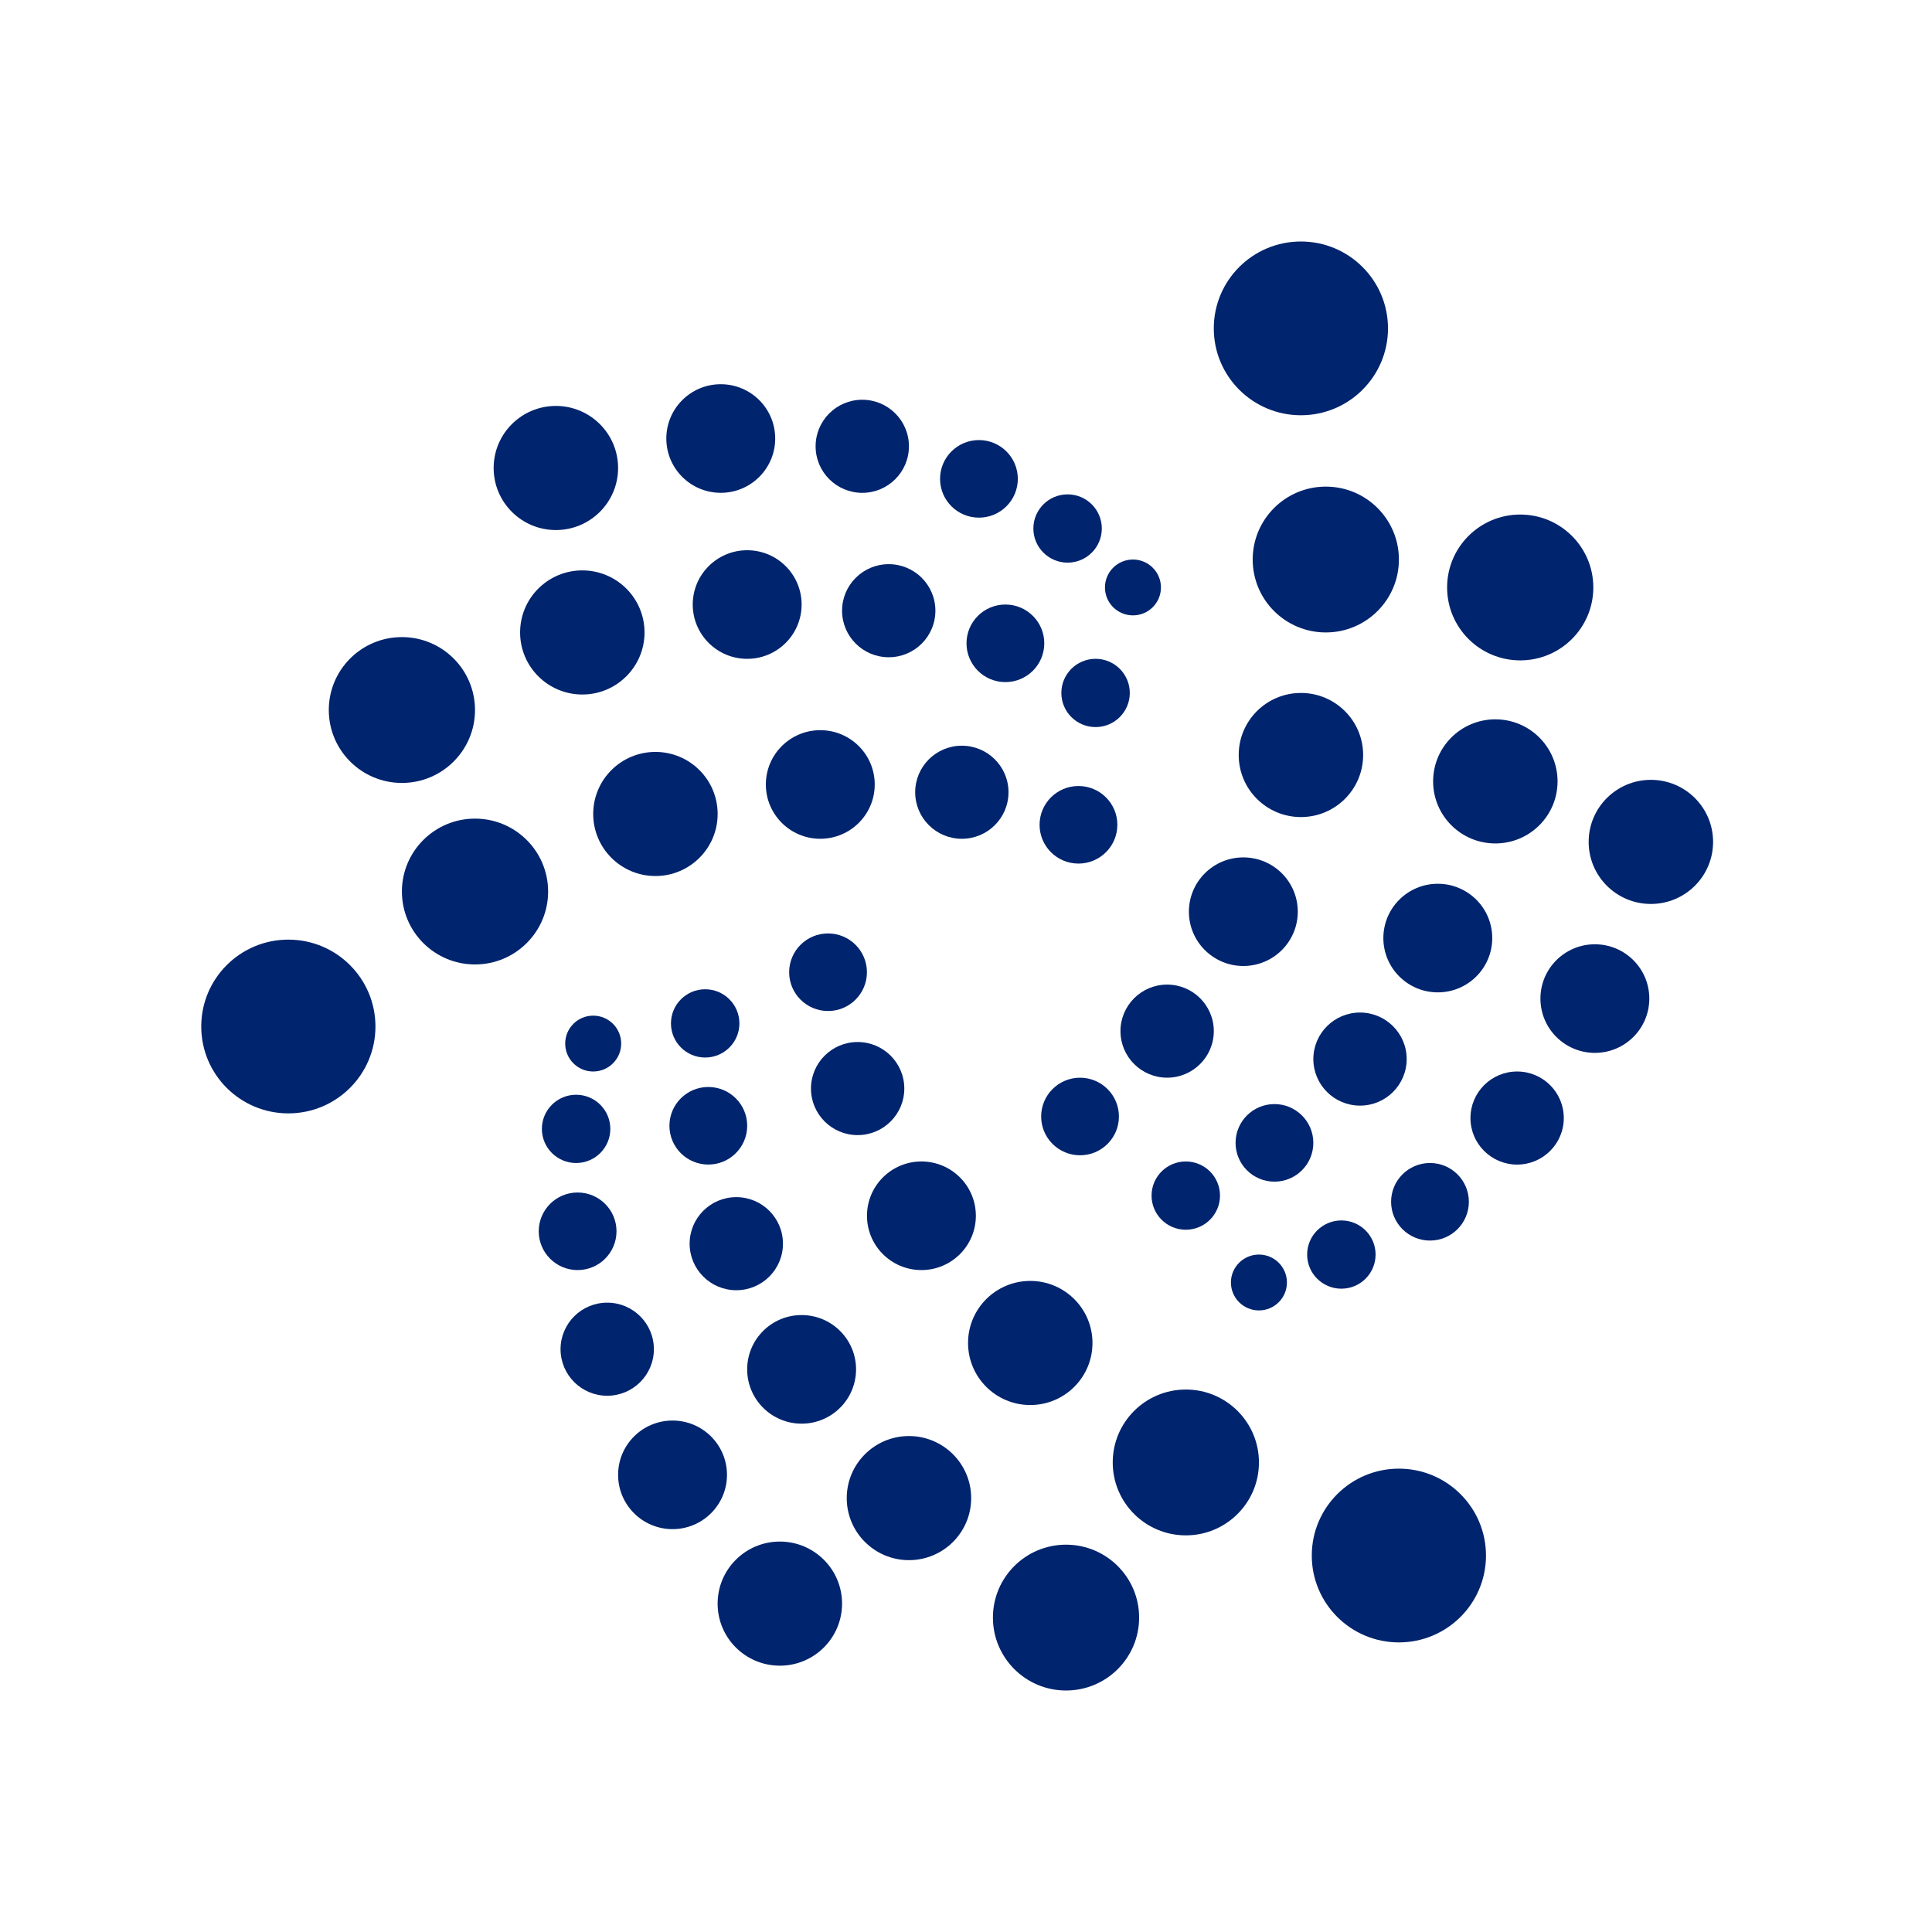 <svg width="400" height="400" viewBox="0 0 400 400" fill="none" xmlns="http://www.w3.org/2000/svg">
<path d="M269.335 85.974C279.294 85.974 287.368 77.921 287.368 67.987C287.368 58.053 279.294 50 269.335 50C259.375 50 251.301 58.053 251.301 67.987C251.301 77.921 259.375 85.974 269.335 85.974Z" fill="#00246D"/>
<path d="M289.623 340.043C299.583 340.043 307.657 331.99 307.657 322.056C307.657 312.122 299.583 304.069 289.623 304.069C279.664 304.069 271.59 312.122 271.59 322.056C271.59 331.99 279.664 340.043 289.623 340.043Z" fill="#00246D"/>
<path d="M274.493 130.941C282.852 130.941 289.628 124.182 289.628 115.845C289.628 107.507 282.852 100.748 274.493 100.748C266.134 100.748 259.357 107.507 259.357 115.845C259.357 124.182 266.134 130.941 274.493 130.941Z" fill="#00246D"/>
<path d="M314.745 136.724C323.104 136.724 329.88 129.965 329.88 121.627C329.88 113.29 323.104 106.531 314.745 106.531C306.386 106.531 299.609 113.29 299.609 121.627C299.609 129.965 306.386 136.724 314.745 136.724Z" fill="#00246D"/>
<path d="M269.342 169.165C276.456 169.165 282.223 163.412 282.223 156.317C282.223 149.221 276.456 143.469 269.342 143.469C262.228 143.469 256.461 149.221 256.461 156.317C256.461 163.412 262.228 169.165 269.342 169.165Z" fill="#00246D"/>
<path d="M309.594 174.626C316.708 174.626 322.475 168.873 322.475 161.777C322.475 154.681 316.708 148.93 309.594 148.93C302.48 148.93 296.713 154.681 296.713 161.777C296.713 168.873 302.48 174.626 309.594 174.626Z" fill="#00246D"/>
<path d="M341.796 187.154C348.909 187.154 354.677 181.401 354.677 174.306C354.677 167.211 348.909 161.458 341.796 161.458C334.682 161.458 328.914 167.211 328.914 174.306C328.914 181.401 334.682 187.154 341.796 187.154Z" fill="#00246D"/>
<path d="M297.682 205.459C303.906 205.459 308.953 200.425 308.953 194.217C308.953 188.008 303.906 182.975 297.682 182.975C291.457 182.975 286.41 188.008 286.41 194.217C286.41 200.425 291.457 205.459 297.682 205.459Z" fill="#00246D"/>
<path d="M257.421 199.998C263.646 199.998 268.692 194.965 268.692 188.756C268.692 182.547 263.646 177.515 257.421 177.515C251.196 177.515 246.15 182.547 246.15 188.756C246.15 194.965 251.196 199.998 257.421 199.998Z" fill="#00246D"/>
<path d="M330.201 217.987C336.426 217.987 341.471 212.954 341.471 206.745C341.471 200.536 336.426 195.503 330.201 195.503C323.976 195.503 318.93 200.536 318.93 206.745C318.93 212.954 323.976 217.987 330.201 217.987Z" fill="#00246D"/>
<path d="M281.577 228.907C286.912 228.907 291.238 224.593 291.238 219.271C291.238 213.949 286.912 209.635 281.577 209.635C276.241 209.635 271.916 213.949 271.916 219.271C271.916 224.593 276.241 228.907 281.577 228.907Z" fill="#00246D"/>
<path d="M314.104 241.114C319.44 241.114 323.765 236.8 323.765 231.479C323.765 226.157 319.44 221.843 314.104 221.843C308.768 221.843 304.443 226.157 304.443 231.479C304.443 236.8 308.768 241.114 314.104 241.114Z" fill="#00246D"/>
<path d="M241.643 223.121C246.979 223.121 251.304 218.807 251.304 213.485C251.304 208.164 246.979 203.85 241.643 203.85C236.307 203.85 231.982 208.164 231.982 213.485C231.982 218.807 236.307 223.121 241.643 223.121Z" fill="#00246D"/>
<path d="M263.861 244.649C268.307 244.649 271.911 241.053 271.911 236.619C271.911 232.184 268.307 228.589 263.861 228.589C259.415 228.589 255.811 232.184 255.811 236.619C255.811 241.053 259.415 244.649 263.861 244.649Z" fill="#00246D"/>
<path d="M277.715 266.81C281.628 266.81 284.8 263.647 284.8 259.744C284.8 255.841 281.628 252.678 277.715 252.678C273.803 252.678 270.631 255.841 270.631 259.744C270.631 263.647 273.803 266.81 277.715 266.81Z" fill="#00246D"/>
<path d="M260.646 271.308C263.848 271.308 266.443 268.72 266.443 265.527C266.443 262.334 263.848 259.745 260.646 259.745C257.445 259.745 254.85 262.334 254.85 265.527C254.85 268.72 257.445 271.308 260.646 271.308Z" fill="#00246D"/>
<path d="M245.504 254.603C249.417 254.603 252.589 251.439 252.589 247.536C252.589 243.634 249.417 240.47 245.504 240.47C241.592 240.47 238.42 243.634 238.42 247.536C238.42 251.439 241.592 254.603 245.504 254.603Z" fill="#00246D"/>
<path d="M223.611 239.188C228.057 239.188 231.661 235.593 231.661 231.158C231.661 226.723 228.057 223.128 223.611 223.128C219.165 223.128 215.561 226.723 215.561 231.158C215.561 235.593 219.165 239.188 223.611 239.188Z" fill="#00246D"/>
<path d="M223.285 178.795C227.732 178.795 231.336 175.2 231.336 170.765C231.336 166.33 227.732 162.735 223.285 162.735C218.839 162.735 215.234 166.33 215.234 170.765C215.234 175.2 218.839 178.795 223.285 178.795Z" fill="#00246D"/>
<path d="M226.827 150.534C230.74 150.534 233.911 147.37 233.911 143.467C233.911 139.565 230.74 136.401 226.827 136.401C222.915 136.401 219.742 139.565 219.742 143.467C219.742 147.37 222.915 150.534 226.827 150.534Z" fill="#00246D"/>
<path d="M234.564 127.407C237.766 127.407 240.361 124.819 240.361 121.626C240.361 118.433 237.766 115.845 234.564 115.845C231.363 115.845 228.768 118.433 228.768 121.626C228.768 124.819 231.363 127.407 234.564 127.407Z" fill="#00246D"/>
<path d="M221.034 116.488C224.947 116.488 228.118 113.325 228.118 109.422C228.118 105.52 224.947 102.355 221.034 102.355C217.122 102.355 213.949 105.52 213.949 109.422C213.949 113.325 217.122 116.488 221.034 116.488Z" fill="#00246D"/>
<path d="M296.063 256.847C300.509 256.847 304.113 253.252 304.113 248.817C304.113 244.382 300.509 240.787 296.063 240.787C291.617 240.787 288.012 244.382 288.012 248.817C288.012 253.252 291.617 256.847 296.063 256.847Z" fill="#00246D"/>
<path d="M202.68 107.173C207.126 107.173 210.73 103.578 210.73 99.143C210.73 94.708 207.126 91.113 202.68 91.113C198.233 91.113 194.629 94.708 194.629 99.143C194.629 103.578 198.233 107.173 202.68 107.173Z" fill="#00246D"/>
<path d="M208.156 141.222C212.602 141.222 216.207 137.627 216.207 133.192C216.207 128.757 212.602 125.162 208.156 125.162C203.71 125.162 200.105 128.757 200.105 133.192C200.105 137.627 203.71 141.222 208.156 141.222Z" fill="#00246D"/>
<path d="M199.139 173.662C204.475 173.662 208.8 169.348 208.8 164.026C208.8 158.705 204.475 154.391 199.139 154.391C193.804 154.391 189.479 158.705 189.479 164.026C189.479 169.348 193.804 173.662 199.139 173.662Z" fill="#00246D"/>
<path d="M169.832 173.66C176.056 173.66 181.103 168.627 181.103 162.417C181.103 156.209 176.056 151.176 169.832 151.176C163.607 151.176 158.561 156.209 158.561 162.417C158.561 168.627 163.607 173.66 169.832 173.66Z" fill="#00246D"/>
<path d="M135.699 181.372C142.813 181.372 148.58 175.62 148.58 168.524C148.58 161.428 142.813 155.677 135.699 155.677C128.585 155.677 122.818 161.428 122.818 168.524C122.818 175.62 128.585 181.372 135.699 181.372Z" fill="#00246D"/>
<path d="M98.346 199.679C106.706 199.679 113.481 192.92 113.481 184.582C113.481 176.245 106.706 169.486 98.346 169.486C89.987 169.486 83.211 176.245 83.211 184.582C83.211 192.92 89.987 199.679 98.346 199.679Z" fill="#00246D"/>
<path d="M59.7 230.513C69.659 230.513 77.733 222.461 77.733 212.527C77.733 202.592 69.659 194.539 59.7 194.539C49.74 194.539 41.666 202.592 41.666 212.527C41.666 222.461 49.74 230.513 59.7 230.513Z" fill="#00246D"/>
<path d="M83.21 162.098C91.569 162.098 98.345 155.339 98.345 147.002C98.345 138.664 91.569 131.905 83.21 131.905C74.85 131.905 68.074 138.664 68.074 147.002C68.074 155.339 74.85 162.098 83.21 162.098Z" fill="#00246D"/>
<path d="M120.562 143.791C127.677 143.791 133.443 138.038 133.443 130.942C133.443 123.847 127.677 118.095 120.562 118.095C113.448 118.095 107.682 123.847 107.682 130.942C107.682 138.038 113.448 143.791 120.562 143.791Z" fill="#00246D"/>
<path d="M115.087 109.741C122.201 109.741 127.968 103.989 127.968 96.893C127.968 89.797 122.201 84.045 115.087 84.045C107.973 84.045 102.205 89.797 102.205 96.893C102.205 103.989 107.973 109.741 115.087 109.741Z" fill="#00246D"/>
<path d="M149.226 102.033C155.451 102.033 160.497 97 160.497 90.79C160.497 84.582 155.451 79.549 149.226 79.549C143.001 79.549 137.955 84.582 137.955 90.79C137.955 97 143.001 102.033 149.226 102.033Z" fill="#00246D"/>
<path d="M178.524 102.036C183.859 102.036 188.185 97.722 188.185 92.4C188.185 87.078 183.859 82.764 178.524 82.764C173.188 82.764 168.863 87.078 168.863 92.4C168.863 97.722 173.188 102.036 178.524 102.036Z" fill="#00246D"/>
<path d="M184.003 136.076C189.338 136.076 193.663 131.762 193.663 126.441C193.663 121.119 189.338 116.805 184.003 116.805C178.667 116.805 174.342 121.119 174.342 126.441C174.342 131.762 178.667 136.076 184.003 136.076Z" fill="#00246D"/>
<path d="M154.695 136.404C160.92 136.404 165.966 131.371 165.966 125.162C165.966 118.953 160.92 113.92 154.695 113.92C148.47 113.92 143.424 118.953 143.424 125.162C143.424 131.371 148.47 136.404 154.695 136.404Z" fill="#00246D"/>
<path d="M122.814 221.842C126.015 221.842 128.61 219.253 128.61 216.06C128.61 212.867 126.015 210.278 122.814 210.278C119.613 210.278 117.018 212.867 117.018 216.06C117.018 219.253 119.613 221.842 122.814 221.842Z" fill="#00246D"/>
<path d="M146.001 218.95C149.914 218.95 153.085 215.787 153.085 211.884C153.085 207.982 149.914 204.817 146.001 204.817C142.088 204.817 138.916 207.982 138.916 211.884C138.916 215.787 142.088 218.95 146.001 218.95Z" fill="#00246D"/>
<path d="M171.438 209.318C175.884 209.318 179.488 205.723 179.488 201.288C179.488 196.853 175.884 193.258 171.438 193.258C166.992 193.258 163.387 196.853 163.387 201.288C163.387 205.723 166.992 209.318 171.438 209.318Z" fill="#00246D"/>
<path d="M177.565 235.011C182.901 235.011 187.226 230.697 187.226 225.375C187.226 220.053 182.901 215.739 177.565 215.739C172.23 215.739 167.904 220.053 167.904 225.375C167.904 230.697 172.23 235.011 177.565 235.011Z" fill="#00246D"/>
<path d="M146.648 241.108C151.095 241.108 154.699 237.513 154.699 233.079C154.699 228.644 151.095 225.049 146.648 225.049C142.203 225.049 138.598 228.644 138.598 233.079C138.598 237.513 142.203 241.108 146.648 241.108Z" fill="#00246D"/>
<path d="M119.276 240.79C123.189 240.79 126.361 237.625 126.361 233.723C126.361 229.82 123.189 226.656 119.276 226.656C115.363 226.656 112.191 229.82 112.191 233.723C112.191 237.625 115.363 240.79 119.276 240.79Z" fill="#00246D"/>
<path d="M119.589 262.955C124.036 262.955 127.64 259.36 127.64 254.925C127.64 250.49 124.036 246.895 119.589 246.895C115.143 246.895 111.539 250.49 111.539 254.925C111.539 259.36 115.143 262.955 119.589 262.955Z" fill="#00246D"/>
<path d="M152.442 267.127C157.778 267.127 162.103 262.813 162.103 257.491C162.103 252.17 157.778 247.855 152.442 247.855C147.106 247.855 142.781 252.17 142.781 257.491C142.781 262.813 147.106 267.127 152.442 267.127Z" fill="#00246D"/>
<path d="M190.772 262.954C196.996 262.954 202.042 257.921 202.042 251.712C202.042 245.503 196.996 240.47 190.772 240.47C184.547 240.47 179.5 245.503 179.5 251.712C179.5 257.921 184.547 262.954 190.772 262.954Z" fill="#00246D"/>
<path d="M213.305 290.897C220.419 290.897 226.186 285.145 226.186 278.05C226.186 270.954 220.419 265.201 213.305 265.201C206.19 265.201 200.424 270.954 200.424 278.05C200.424 285.145 206.19 290.897 213.305 290.897Z" fill="#00246D"/>
<path d="M165.966 294.753C172.191 294.753 177.237 289.72 177.237 283.511C177.237 277.302 172.191 272.27 165.966 272.27C159.741 272.27 154.695 277.302 154.695 283.511C154.695 289.72 159.741 294.753 165.966 294.753Z" fill="#00246D"/>
<path d="M139.242 316.592C145.467 316.592 150.513 311.558 150.513 305.35C150.513 299.141 145.467 294.108 139.242 294.108C133.017 294.108 127.971 299.141 127.971 305.35C127.971 311.558 133.017 316.592 139.242 316.592Z" fill="#00246D"/>
<path d="M161.457 344.861C168.571 344.861 174.339 339.108 174.339 332.013C174.339 324.918 168.571 319.165 161.457 319.165C154.343 319.165 148.576 324.918 148.576 332.013C148.576 339.108 154.343 344.861 161.457 344.861Z" fill="#00246D"/>
<path d="M220.71 350.001C229.069 350.001 235.845 343.242 235.845 334.904C235.845 326.567 229.069 319.809 220.71 319.809C212.351 319.809 205.574 326.567 205.574 334.904C205.574 343.242 212.351 350.001 220.71 350.001Z" fill="#00246D"/>
<path d="M188.189 323.014C195.304 323.014 201.071 317.262 201.071 310.167C201.071 303.071 195.304 297.318 188.189 297.318C181.076 297.318 175.309 303.071 175.309 310.167C175.309 317.262 181.076 323.014 188.189 323.014Z" fill="#00246D"/>
<path d="M245.514 317.88C253.873 317.88 260.65 311.121 260.65 302.783C260.65 294.446 253.873 287.688 245.514 287.688C237.156 287.688 230.379 294.446 230.379 302.783C230.379 311.121 237.156 317.88 245.514 317.88Z" fill="#00246D"/>
<path d="M125.717 288.974C131.052 288.974 135.378 284.66 135.378 279.338C135.378 274.016 131.052 269.702 125.717 269.702C120.382 269.702 116.057 274.016 116.057 279.338C116.057 284.66 120.382 288.974 125.717 288.974Z" fill="#00246D"/>
</svg>
